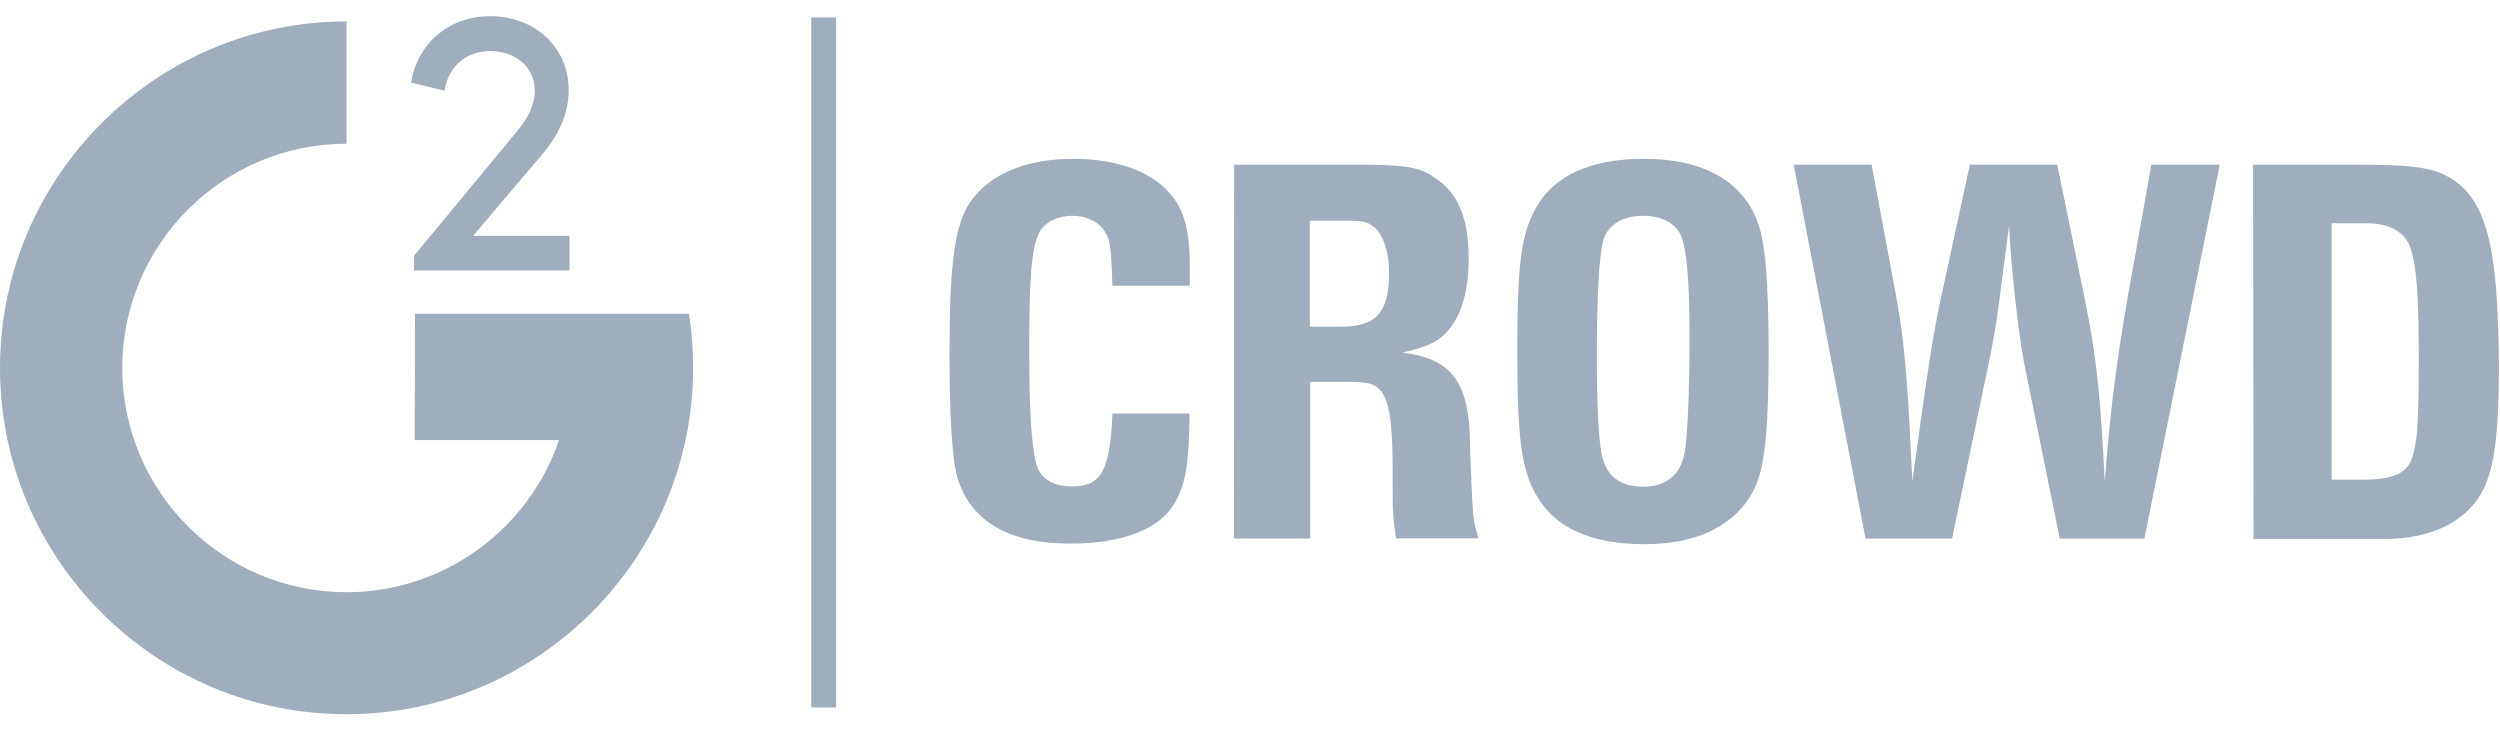 <svg width="89" height="26" viewBox="0 0 89 26" fill="none" xmlns="http://www.w3.org/2000/svg">
<path d="M18.384 4.7C18.782 4.234 19.038 3.746 19.038 3.23C19.038 2.365 18.323 1.817 17.448 1.817C16.632 1.817 15.956 2.344 15.828 3.23L14.636 2.942C14.864 1.489 16.049 0.575 17.44 0.575C19.003 0.575 20.245 1.639 20.245 3.219C20.245 4.084 19.846 4.871 19.27 5.536C18.117 6.878 18.088 6.928 16.843 8.398H20.274V9.629H14.742V9.103L18.384 4.7Z" fill="#9FADBC"/>
<path d="M14.764 15.666L14.774 11.17H24.527C24.627 11.797 24.676 12.444 24.676 13.089C24.676 19.89 19.138 25.425 12.34 25.425C5.538 25.436 0 19.901 0 13.099C0 6.298 5.538 0.763 12.336 0.763V5.116C7.934 5.116 4.353 8.697 4.353 13.099C4.353 17.502 7.934 21.083 12.336 21.083C15.835 21.083 18.828 18.816 19.903 15.666M33.802 12.562C33.802 9.312 34.002 7.988 34.539 7.195C35.215 6.202 36.518 5.653 38.219 5.653C39.721 5.653 40.974 6.091 41.64 6.878C42.145 7.433 42.355 8.209 42.355 9.433V10.17H39.6C39.561 8.778 39.522 8.529 39.323 8.23C39.106 7.892 38.686 7.682 38.18 7.682C37.632 7.682 37.187 7.921 36.998 8.28C36.721 8.835 36.639 9.86 36.639 12.544C36.639 14.761 36.739 16.053 36.917 16.602C37.077 17.057 37.532 17.317 38.141 17.317C39.216 17.317 39.511 16.769 39.604 14.722H42.348C42.327 16.452 42.227 17.157 41.86 17.833C41.355 18.808 40.02 19.353 38.102 19.353C35.867 19.353 34.514 18.527 34.066 16.936C33.891 16.292 33.802 14.729 33.802 12.562ZM43.935 5.863H48.199C50.246 5.863 50.616 5.942 51.331 6.518C51.969 7.045 52.285 7.91 52.285 9.191C52.285 10.266 52.068 11.092 51.648 11.647C51.289 12.135 50.855 12.345 49.919 12.551C51.698 12.768 52.314 13.605 52.335 15.844C52.335 16.203 52.374 16.936 52.414 17.851C52.453 18.488 52.474 18.606 52.631 19.164H49.698C49.577 18.299 49.577 18.278 49.577 16.648C49.577 15.046 49.456 14.252 49.139 13.893C48.922 13.655 48.684 13.594 47.975 13.594H46.644V19.172H43.928L43.935 5.863ZM47.762 11.629C49.004 11.629 49.452 11.103 49.452 9.711C49.452 8.974 49.253 8.38 48.925 8.091C48.687 7.892 48.509 7.853 47.833 7.853H46.63V11.629H47.762ZM54.015 12.494C54.015 9.391 54.154 8.319 54.691 7.383C55.329 6.241 56.649 5.653 58.528 5.653C60.607 5.653 62.017 6.429 62.565 7.889C62.842 8.604 62.963 10.006 62.963 12.562C62.963 15.356 62.824 16.676 62.437 17.434C61.799 18.698 60.44 19.374 58.55 19.374C56.66 19.374 55.357 18.798 54.702 17.645C54.165 16.719 54.015 15.616 54.015 12.494ZM58.489 17.324C59.315 17.324 59.803 16.926 59.97 16.142C60.07 15.637 60.148 13.907 60.148 12.046C60.148 10.049 60.048 8.875 59.849 8.398C59.671 7.96 59.151 7.682 58.496 7.682C57.742 7.682 57.215 8.02 57.066 8.597C56.927 9.152 56.849 10.537 56.849 12.655C56.849 14.413 56.909 15.566 57.009 16.125C57.158 16.926 57.642 17.324 58.489 17.324ZM63.857 5.863H66.629L67.533 10.715C67.85 12.473 67.932 14.075 68.081 17.136C68.637 13.06 68.818 11.925 69.074 10.715L70.128 5.863H73.239L74.232 10.715C74.687 12.932 74.787 14.434 74.929 17.136C75.107 14.879 75.289 13.227 75.723 10.715L76.588 5.863H79.023L76.339 19.175H73.328L72.071 12.989C71.854 11.914 71.584 9.401 71.523 8.038C71.125 11.031 71.107 11.459 70.786 12.989L69.494 19.172H66.412L63.857 5.863ZM80.211 5.863H83.931C86.088 5.863 86.746 5.984 87.419 6.461C88.262 7.077 88.682 8.152 88.86 10.259C88.921 11.085 88.96 12.138 88.96 13.074C88.96 15.47 88.793 16.644 88.405 17.427C87.849 18.552 86.565 19.186 84.917 19.186H80.226L80.211 5.863ZM84.18 17.075C85.134 17.075 85.661 16.858 85.849 16.36C86.049 15.833 86.109 15.068 86.109 12.889C86.109 10.512 86.031 9.469 85.81 8.814C85.611 8.259 85.073 7.949 84.248 7.949H83.005V17.075H84.18ZM29.766 0.621H28.88V25.186H29.766V0.621Z" fill="#9FADBC"/>
</svg>
